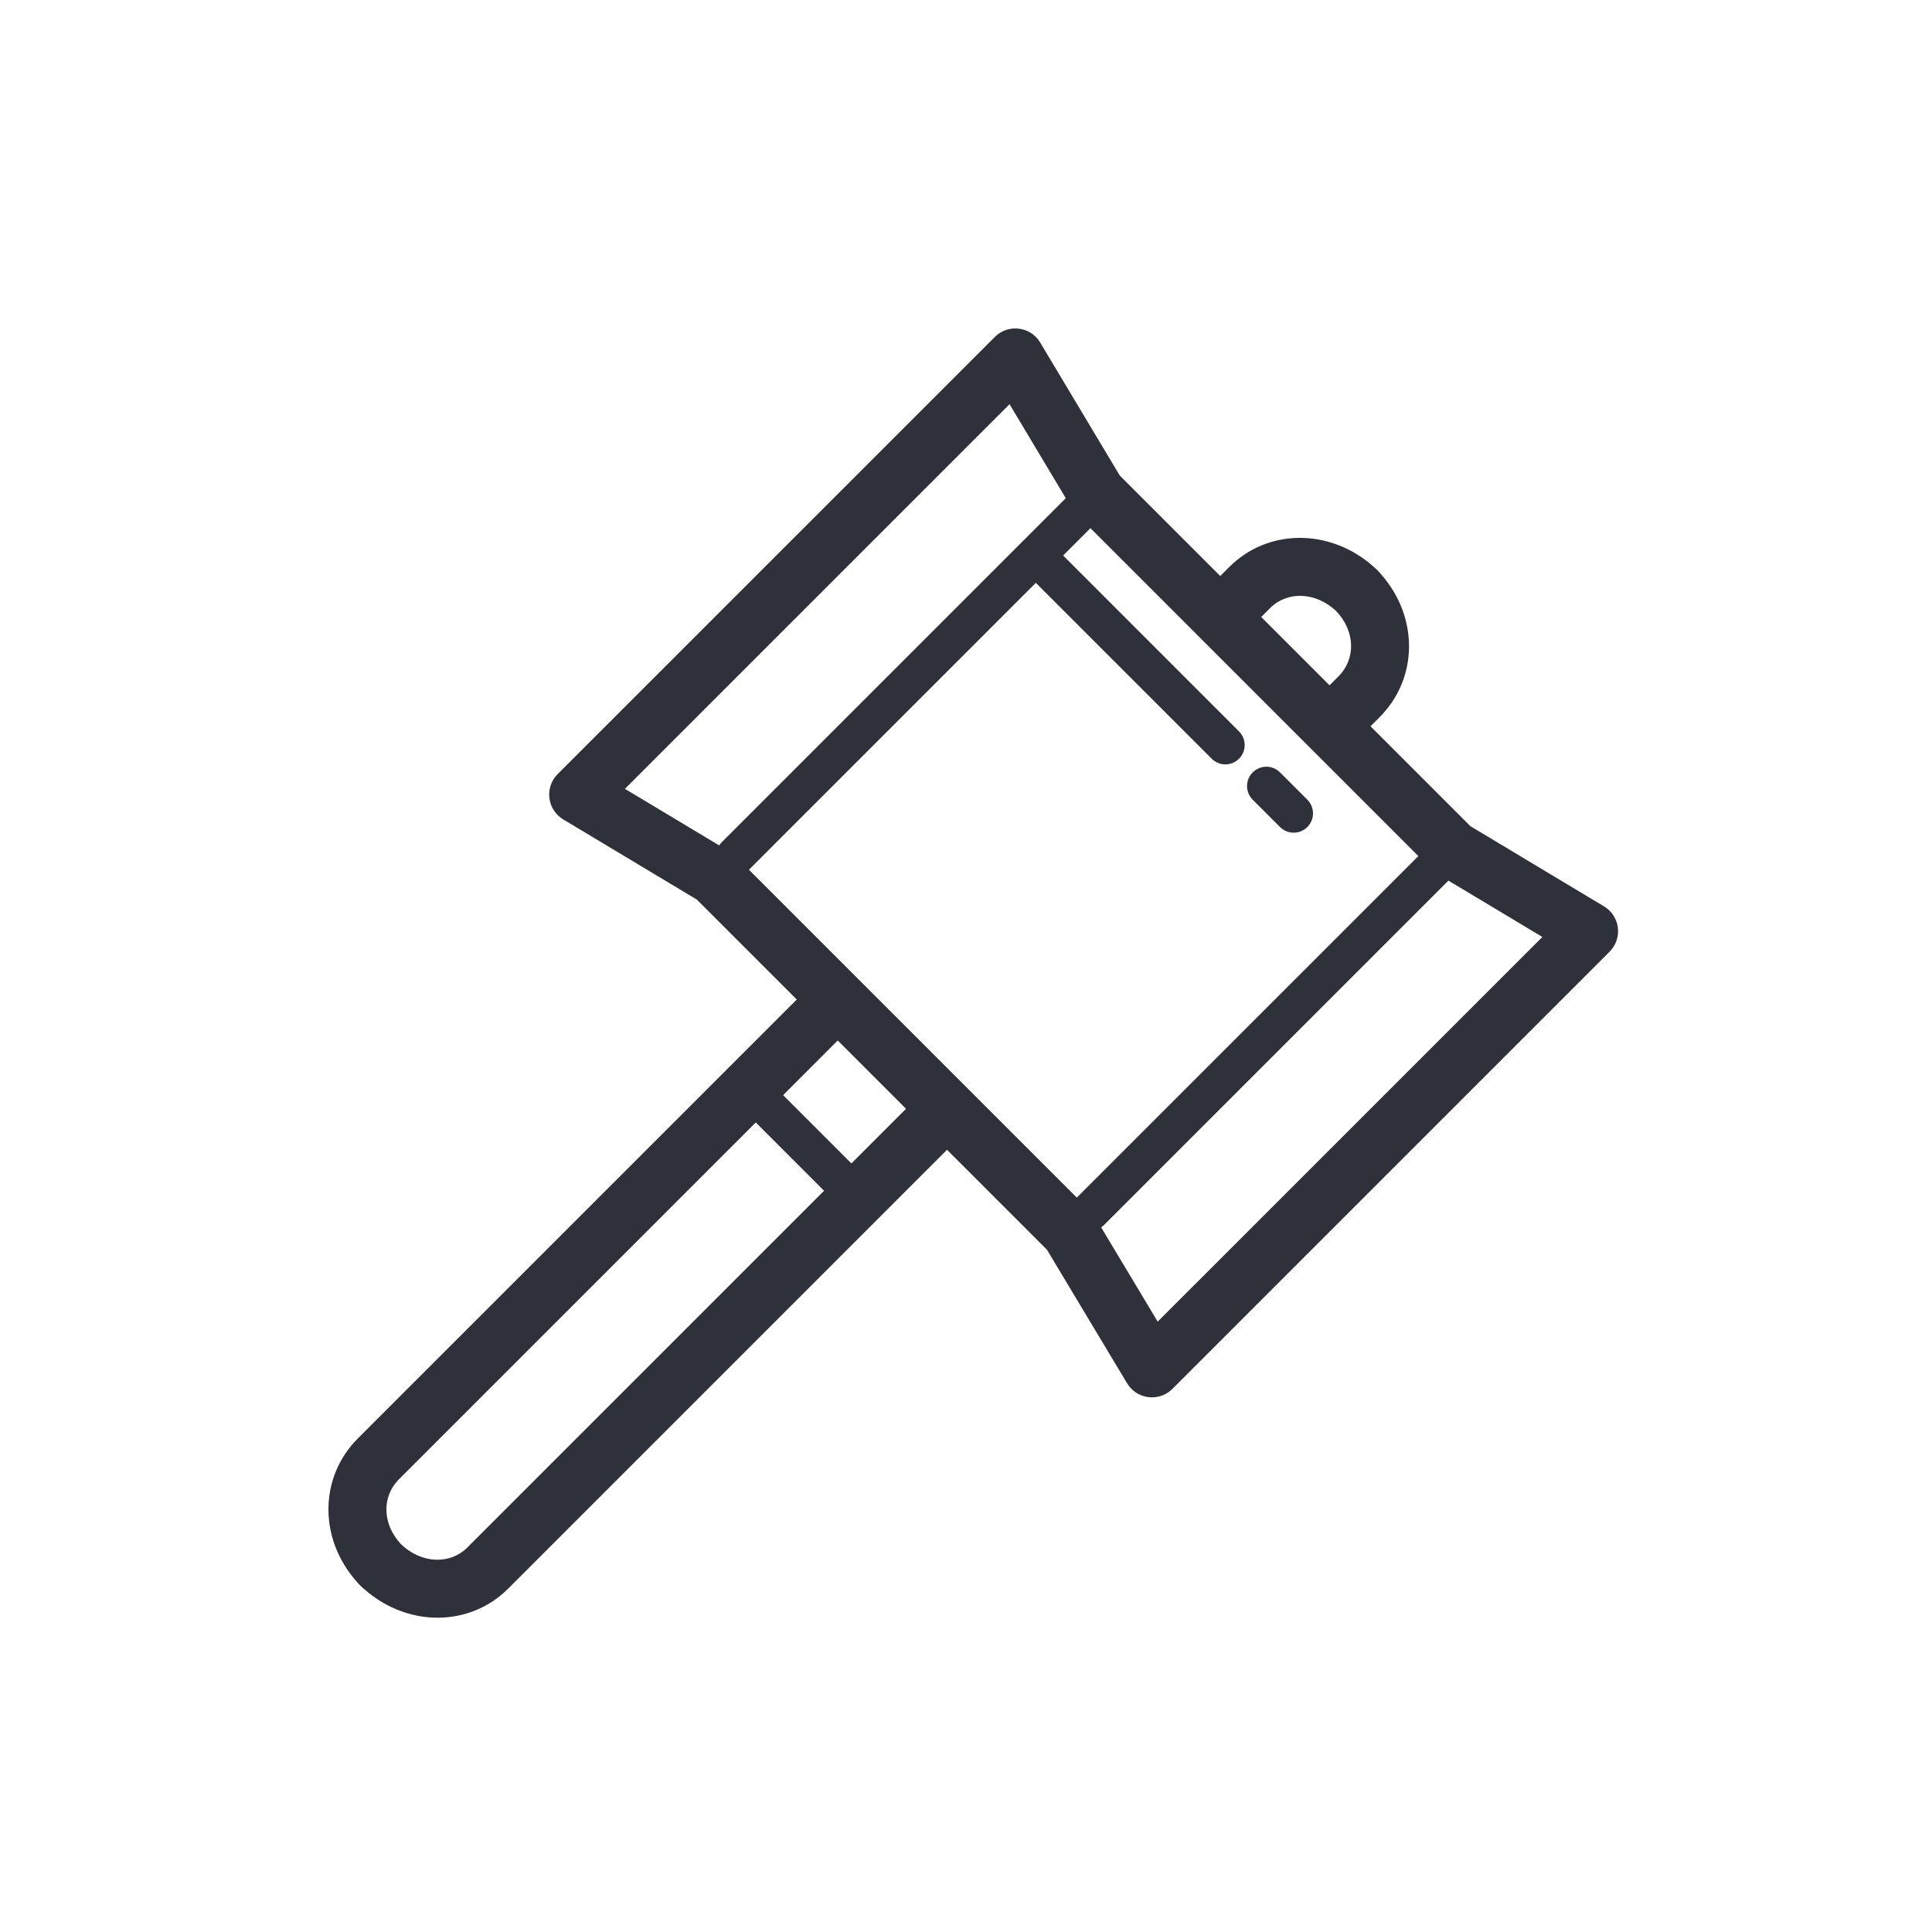 <?xml version="1.0" encoding="UTF-8"?>
<svg width="100px" height="100px" viewBox="0 0 100 100" version="1.1" xmlns="http://www.w3.org/2000/svg" xmlns:xlink="http://www.w3.org/1999/xlink">
    <!-- Generator: Sketch 59.1 (86144) - https://sketch.com -->
    <title>Vector Files/100x100/Flattened/States/Bid Hammer</title>
    <desc>Created with Sketch.</desc>
    <g id="100x100/Flattened/States/Bid-Hammer" stroke="none" stroke-width="1" fill="none" fill-rule="evenodd">
        <path d="M56.442,27.339 L55.028,28.753 L64.131,37.857 C64.522,38.247 64.522,38.881 64.131,39.271 C63.741,39.662 63.108,39.662 62.717,39.271 L53.614,30.168 L38.765,45.017 L55.735,61.987 L73.413,44.31 L56.442,27.339 Z M55.165,25.787 L52.254,20.921 L32.345,40.829 L37.224,43.757 C37.26,43.702 37.302,43.651 37.35,43.602 L55.165,25.787 L55.165,25.787 Z M49.018,59.512 L26.305,82.225 C24.296,84.234 21.094,84.215 18.886,82.282 C18.826,82.236 18.768,82.185 18.71,82.127 C18.699,82.116 18.689,82.106 18.678,82.095 L18.578,81.994 C18.529,81.945 18.485,81.895 18.444,81.844 C16.5,79.64 16.51,76.465 18.527,74.447 L37.679,55.295 C37.687,55.286 37.695,55.278 37.704,55.269 C37.712,55.261 37.721,55.253 37.73,55.244 L41.24,51.734 L36.066,46.561 L29.154,42.413 C28.317,41.911 28.175,40.756 28.865,40.066 L51.493,17.439 C52.183,16.749 53.339,16.892 53.841,17.73 L57.958,24.612 L63.16,29.814 L63.627,29.347 C65.641,27.333 68.856,27.357 71.066,29.306 C71.117,29.347 71.167,29.392 71.217,29.441 L71.32,29.543 C71.33,29.553 71.34,29.563 71.35,29.573 C71.408,29.631 71.46,29.69 71.506,29.75 C73.431,31.953 73.415,35.114 71.404,37.125 L70.938,37.592 L76.111,42.765 L83.023,46.913 C83.86,47.415 84.002,48.57 83.312,49.26 L60.684,71.887 C59.994,72.577 58.839,72.434 58.337,71.598 L54.19,64.685 L49.018,59.512 L49.018,59.512 Z M46.896,57.391 L43.361,53.856 L40.533,56.684 L44.068,60.219 L46.896,57.391 L46.896,57.391 Z M56.995,63.528 L59.921,68.407 L79.832,48.497 L74.971,45.58 L57.149,63.401 C57.101,63.45 57.049,63.492 56.995,63.528 L56.995,63.528 Z M68.817,35.471 L69.283,35.004 C70.177,34.109 70.159,32.676 69.155,31.623 C68.089,30.623 66.624,30.593 65.748,31.468 L65.281,31.935 L68.817,35.471 L68.817,35.471 Z M39.119,58.098 L20.649,76.568 C19.759,77.458 19.772,78.88 20.76,79.932 C21.826,80.949 23.302,80.985 24.183,80.104 L42.654,61.633 L39.119,58.098 L39.119,58.098 Z M64.84,41.393 C64.449,41.002 64.449,40.369 64.84,39.978 C65.23,39.588 65.863,39.588 66.254,39.978 L67.668,41.392 C68.058,41.783 68.058,42.416 67.668,42.807 C67.277,43.197 66.644,43.197 66.254,42.807 L64.84,41.393 Z" id="Bid-Hammer" fill="#2F313A" fill-rule="nonzero"></path>
    </g>
</svg>